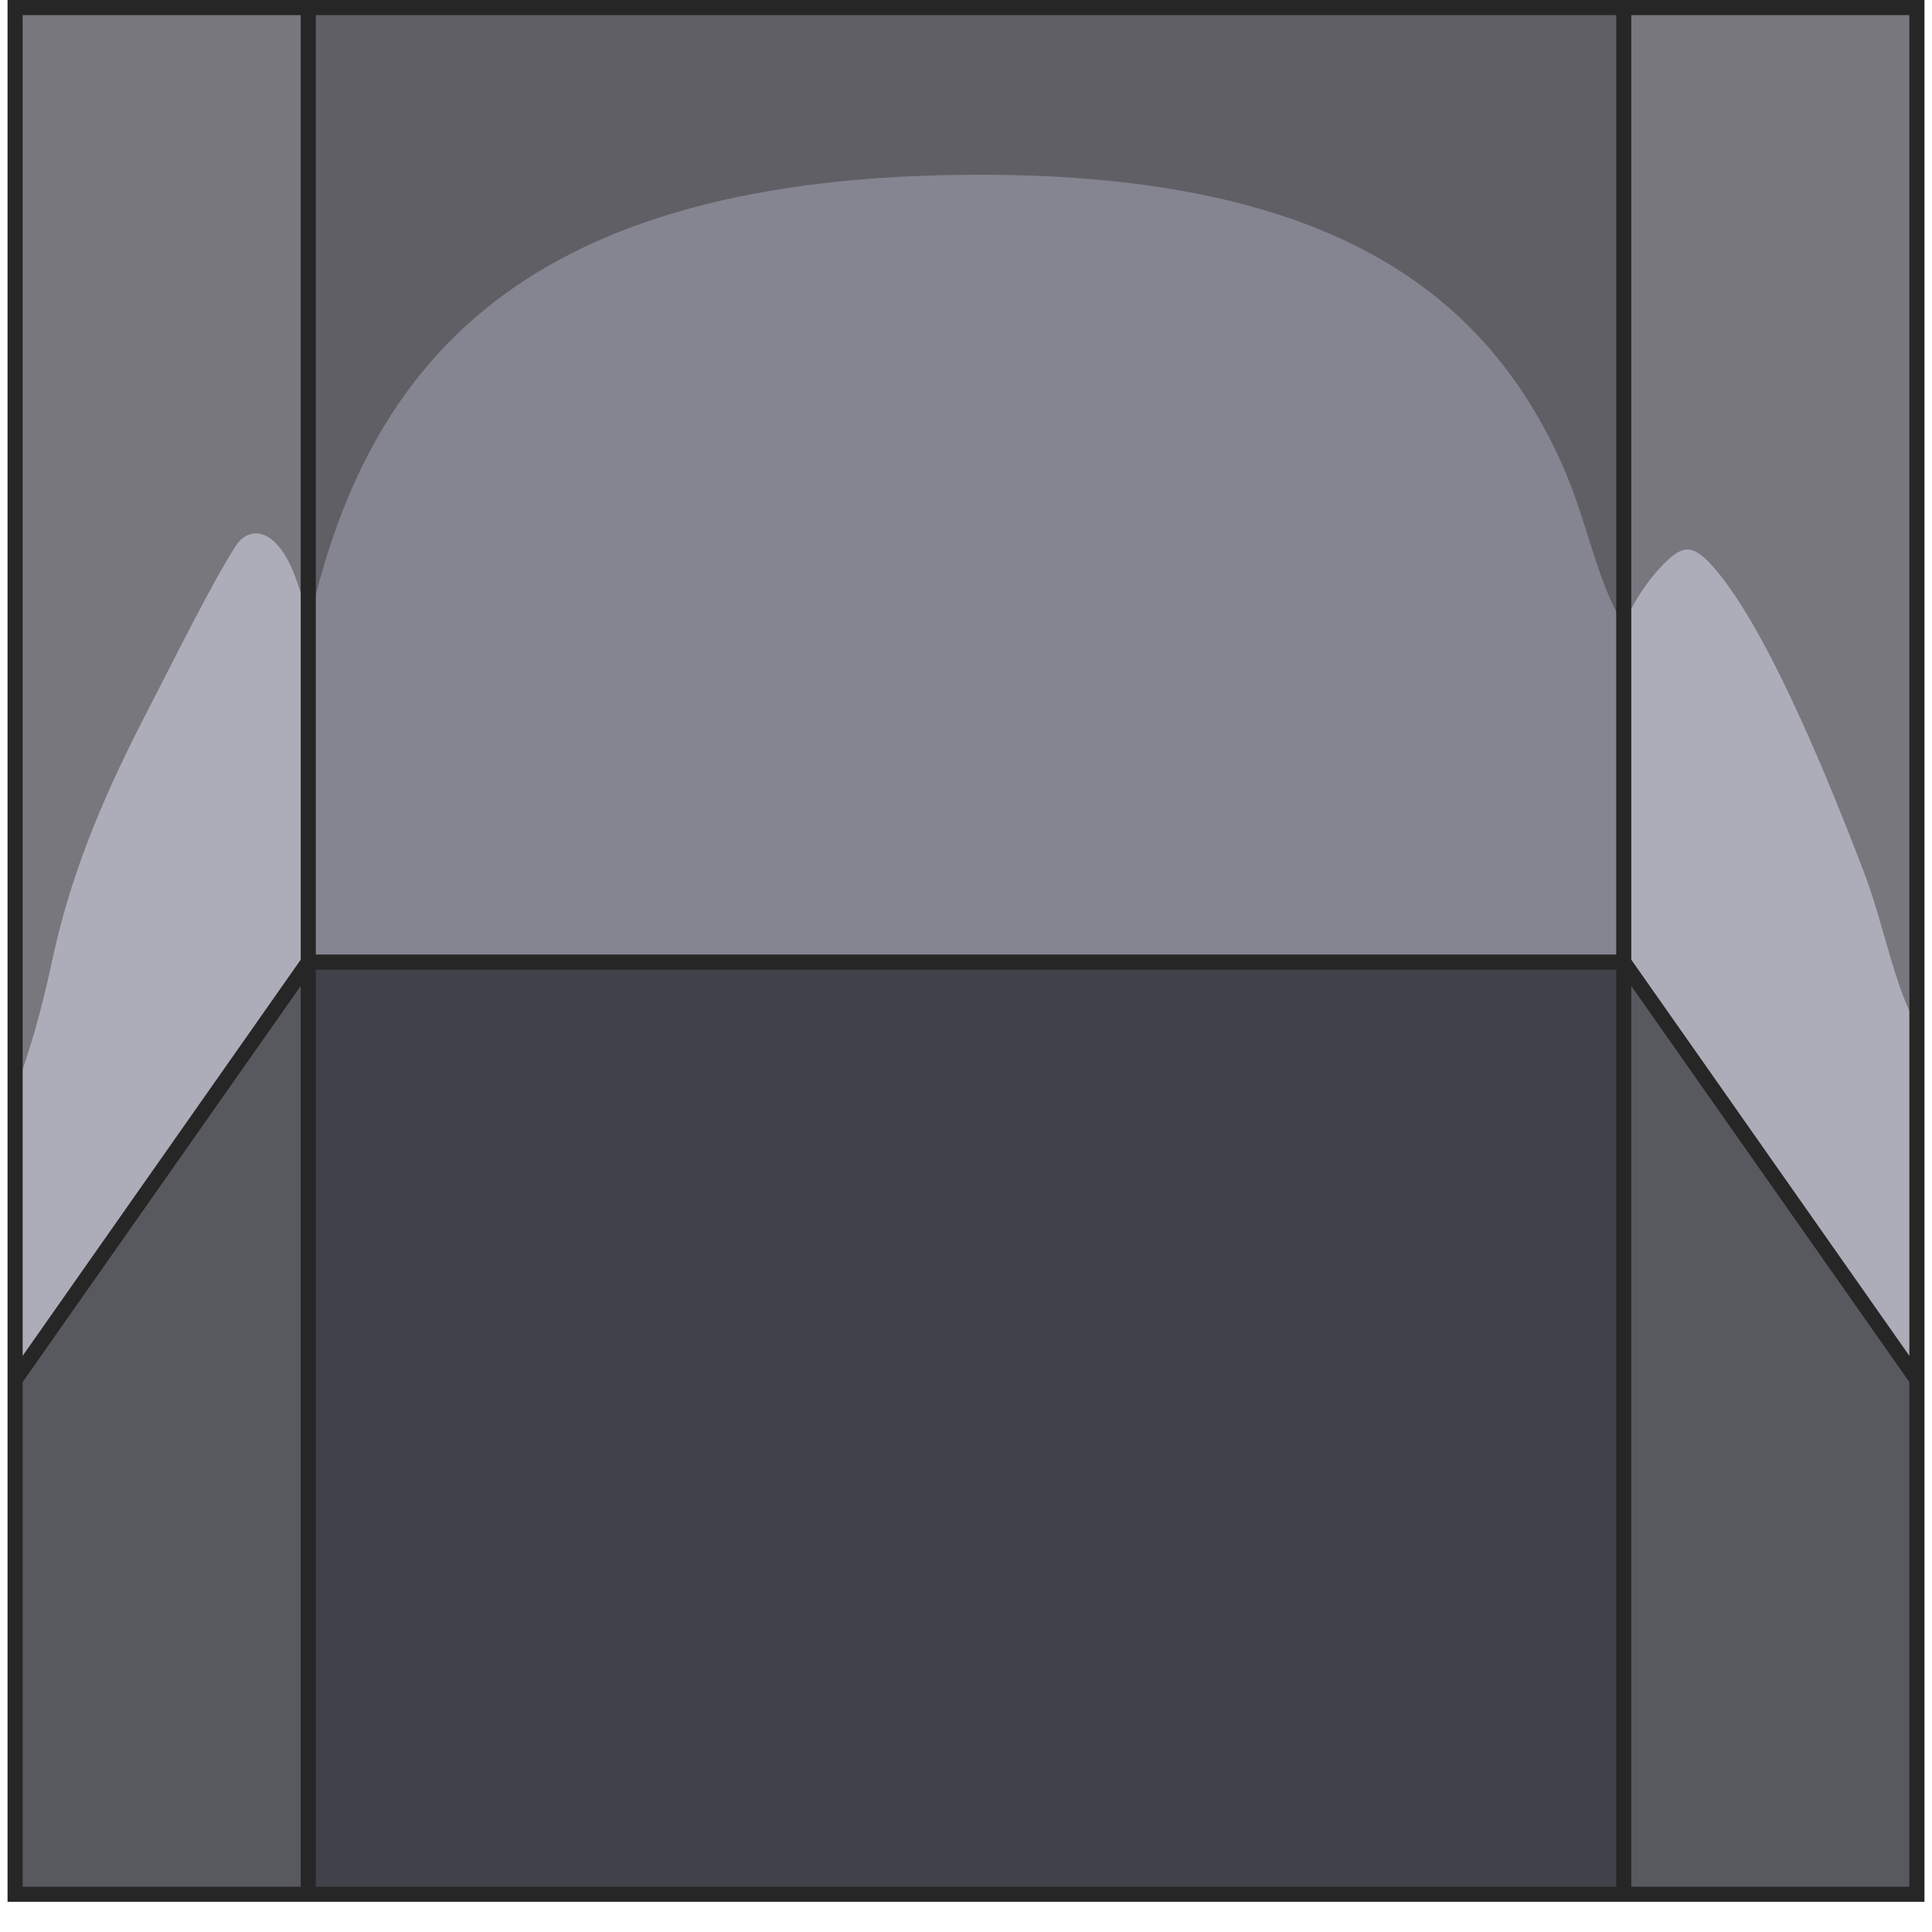 <?xml version="1.0" encoding="UTF-8" standalone="no"?>
<svg
   xmlns:dc="http://purl.org/dc/elements/1.1/"
   xmlns:cc="http://creativecommons.org/ns#"
   xmlns:rdf="http://www.w3.org/1999/02/22-rdf-syntax-ns#"
   xmlns:svg="http://www.w3.org/2000/svg"
   xmlns="http://www.w3.org/2000/svg"
   xmlns:sodipodi="http://sodipodi.sourceforge.net/DTD/sodipodi-0.dtd"
   xmlns:inkscape="http://www.inkscape.org/namespaces/inkscape"
   width="1024"
   height="1024"
   viewBox="0 0 1024 1024"
   version="1.1"
   id="svg8"
   inkscape:version="1.0.1 (1.0.1+r74)"
   sodipodi:docname="background.svg">
  <defs
     id="defs2" />
  <sodipodi:namedview
     id="base"
     pagecolor="#ffffff"
     bordercolor="#666666"
     borderopacity="1.0"
     inkscape:pageopacity="0.0"
     inkscape:pageshadow="2"
     inkscape:zoom="0.70710678"
     inkscape:cx="448.649"
     inkscape:cy="486.14252"
     inkscape:document-units="px"
     inkscape:current-layer="layer1"
     inkscape:document-rotation="0"
     showgrid="false"
     units="px"
     inkscape:snap-global="true"
     showguides="true"
     inkscape:guide-bbox="true"
     inkscape:snap-smooth-nodes="true" />
  <g
     inkscape:label="Layer 1"
     id="layer1"
     inkscape:groupmode="layer"
     style="display:inline">
    <path
       style="fill:#adadba;fill-opacity:1;stroke:none;stroke-width:1px;stroke-linecap:butt;stroke-linejoin:miter;stroke-opacity:1"
       d="M 8,4 H 163.383 V 509.929 L 8,731.273 Z"
       id="path885"
       inkscape:label="Panel 6" />
    <path
       style="fill:#848591;fill-opacity:1;stroke:none;stroke-width:1px;stroke-linecap:butt;stroke-linejoin:miter;stroke-opacity:1"
       d="M 163.383,4 H 860.617 V 509.929 H 163.383 Z"
       id="path887"
       inkscape:label="Panel 5" />
    <path
       style="font-variation-settings:normal;vector-effect:none;fill:#adadba;fill-opacity:1;stroke:none;stroke-width:1px;stroke-linecap:butt;stroke-linejoin:miter;stroke-miterlimit:4;stroke-dasharray:none;stroke-dashoffset:0;stroke-opacity:1;stop-color:#000000"
       d="M 1016,4 V 731.273 L 860.617,509.929 V 4 Z"
       id="path898"
       inkscape:label="Panel 4" />
    <path
       style="font-variation-settings:normal;vector-effect:none;fill:#58595f;fill-opacity:1;stroke:none;stroke-width:1px;stroke-linecap:butt;stroke-linejoin:miter;stroke-miterlimit:4;stroke-dasharray:none;stroke-dashoffset:0;stroke-opacity:1;stop-color:#000000"
       d="M 8,731.273 163.383,509.929 V 1004 H 8 Z"
       id="path900"
       inkscape:label="Panel 3" />
    <path
       style="font-variation-settings:normal;vector-effect:none;fill:#41414a;fill-opacity:1;stroke:none;stroke-width:1px;stroke-linecap:butt;stroke-linejoin:miter;stroke-miterlimit:4;stroke-dasharray:none;stroke-dashoffset:0;stroke-opacity:1;stop-color:#000000"
       d="M 163.383,509.929 H 860.617 V 1004 H 163.383 Z"
       id="path902"
       inkscape:label="Panel 2" />
    <path
       style="font-variation-settings:normal;vector-effect:none;fill:#58595f;fill-opacity:1;stroke:none;stroke-width:1px;stroke-linecap:butt;stroke-linejoin:miter;stroke-miterlimit:4;stroke-dasharray:none;stroke-dashoffset:0;stroke-opacity:1;stop-color:#000000"
       d="M 860.617,509.929 1016,731.273 V 1004 H 860.617 Z"
       id="path904"
       inkscape:label="Panel 1" />
    <path
       style="display:inline;fill:#78777e;fill-opacity:1;stroke:none;stroke-width:1px;stroke-linecap:butt;stroke-linejoin:miter;stroke-opacity:1"
       d="m 860.888,331.647 c 4.496,-13.834 15.608,-27.485 21.11,-32.944 10.097,-10.017 15.422,-10.84 27.427,3.353 25.079,29.651 53.872,95.725 78.676,160.668 10.36,27.124 16.114,60.997 27.899,80.801 V 4 H 860.617 Z"
       id="path926"
       sodipodi:nodetypes="cssscccc"
       inkscape:label="Shadow 3" />
    <path
       style="display:inline;fill:#5f5f65;fill-opacity:1;stroke:none;stroke-width:1px;stroke-linecap:butt;stroke-linejoin:miter;stroke-opacity:1"
       d="M 163.383,332.063 C 194.17,191.713 277.918,92.605 519.554,92.605 c 188.058,0 267.111,64.62 306.847,150.097 15.146,32.581 19.137,64.538 34.486,88.946 L 860.617,4 H 163.383 Z"
       id="path939"
       sodipodi:nodetypes="csscccc"
       inkscape:label="Shadow 2" />
    <path
       style="display:inline;fill:#78777e;fill-opacity:1;stroke:none;stroke-width:1px;stroke-linecap:butt;stroke-linejoin:miter;stroke-opacity:1"
       d="m 8,578.111 c 8.329,-22.696 13.88,-42.087 19.661,-69.031 9.051,-42.189 24.329,-81.334 48.417,-128.169 18.992,-36.928 36.724,-72.7 48.965,-91.7 8.046,-12.488 28.718,-11.318 38.34,42.853 V 4 H 8 Z"
       id="path937"
       sodipodi:nodetypes="cssscccc"
       inkscape:label="Shadow 1" />
    <path
       id="path864"
       style="display:inline;fill:none;stroke:#262626;stroke-width:8;stroke-linecap:butt;stroke-linejoin:miter;stroke-miterlimit:4;stroke-dasharray:none;stroke-opacity:1"
       d="M 8,731.273 163.383,509.929 H 860.617 L 1016,731.273 M 860.617,1004 V 4 m -697.233,0 V 1004 M 8,4 H 1016 V 1004 H 8 Z"
       sodipodi:nodetypes="ccccccccccccc"
       inkscape:label="Outline" />
  </g>
</svg>
